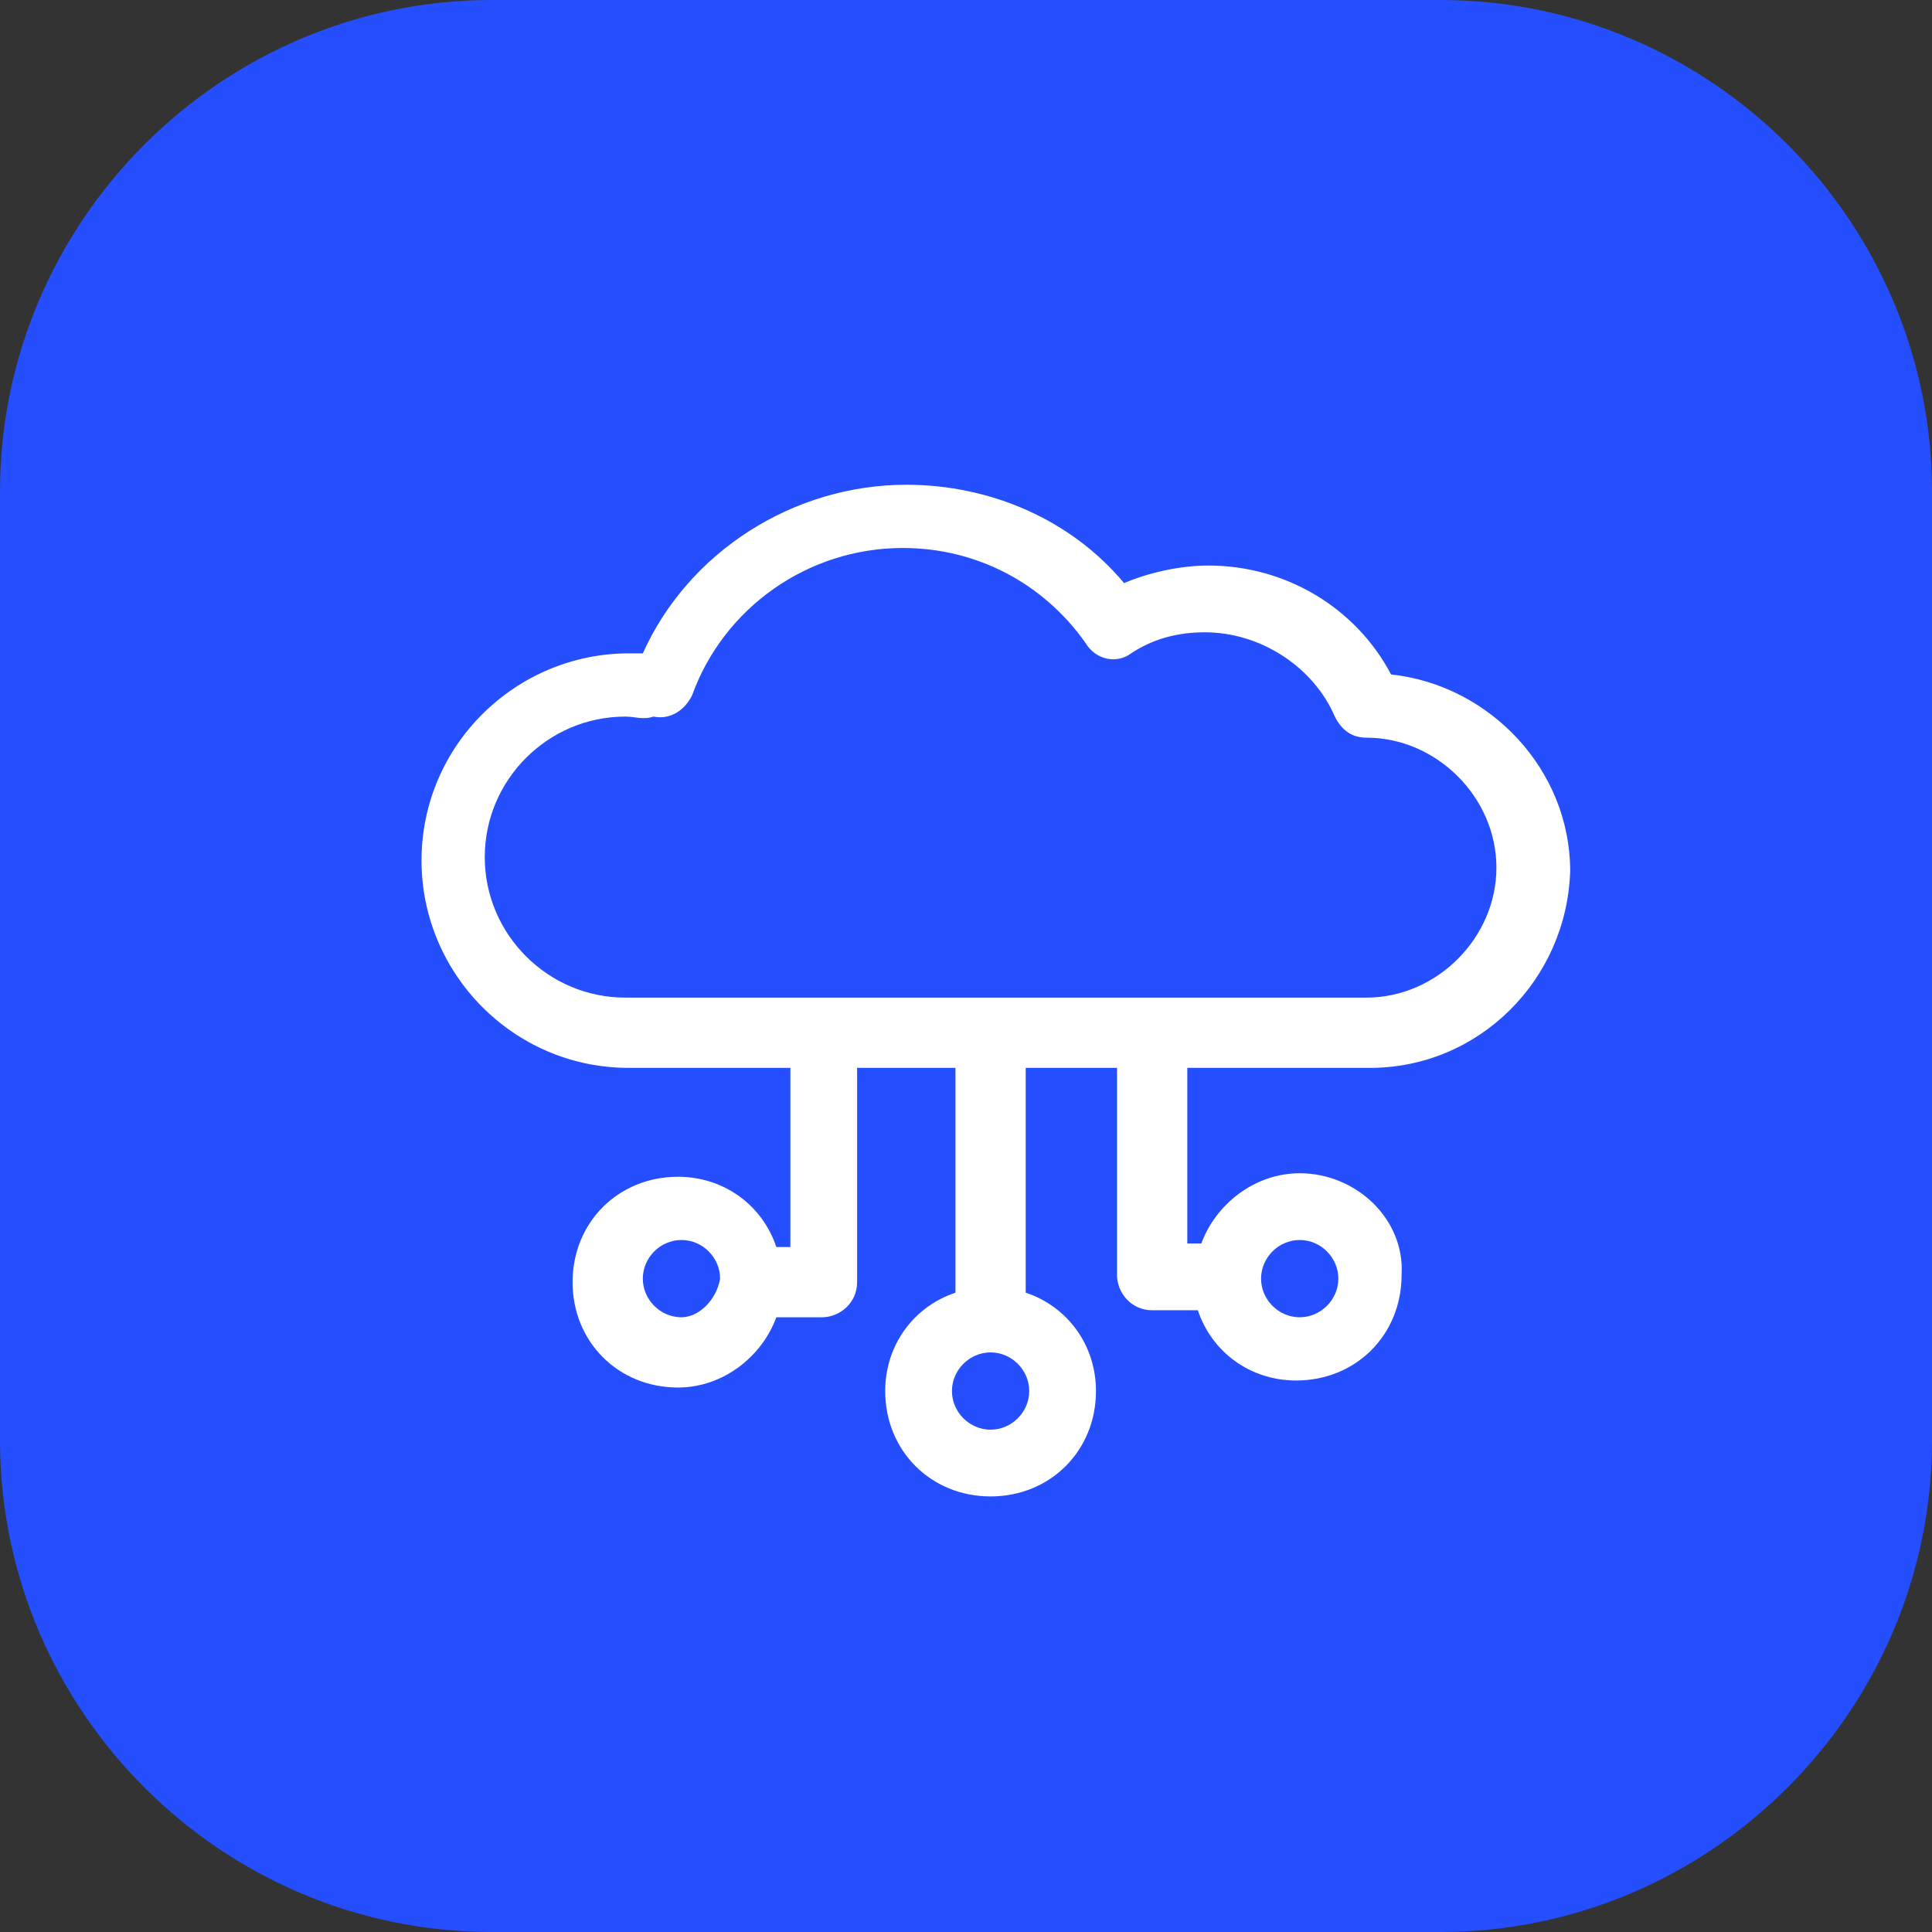 <?xml version="1.0" encoding="utf-8"?>
<!-- Generator: Adobe Illustrator 27.0.1, SVG Export Plug-In . SVG Version: 6.00 Build 0)  -->
<svg version="1.1" id="레이어_1" xmlns="http://www.w3.org/2000/svg" xmlns:xlink="http://www.w3.org/1999/xlink" x="0px"
	 y="0px" viewBox="0 0 55 55" style="enable-background:new 0 0 55 55;" xml:space="preserve">
<rect x="0" y="0" width="55" height="55" fill="#333333" stroke="none"/>
<style type="text/css">
	.st0{fill:#254FFE;}
	.st1{fill:#FFFFFF;}
</style>
<path class="st0" d="M14,0h27c7.7,0,14,6.3,14,14v27c0,7.7-6.3,14-14,14H14C6.3,55,0,48.7,0,41V14C0,6.3,6.3,0,14,0z"/>
<g>
	<g>
		<path class="st1" d="M29.2,36.8v-7.3c0-0.5-0.4-1-1-1c-0.5,0-1,0.4-1,1v7.3c-1.2,0.4-2,1.5-2,2.8c0,1.7,1.3,3,3,3c1.7,0,3-1.3,3-3
			C31.2,38.3,30.4,37.2,29.2,36.8z M28.2,40.7c-0.6,0-1.1-0.5-1.1-1.1c0-0.6,0.5-1.1,1.1-1.1c0.6,0,1.1,0.5,1.1,1.1
			C29.3,40.2,28.8,40.7,28.2,40.7z"/>
		<path class="st1" d="M23.5,28.6c-0.5,0-1,0.4-1,1v5.9h-0.4c-0.4-1.2-1.5-2-2.8-2c-1.7,0-3,1.3-3,3c0,1.7,1.3,3,3,3
			c1.3,0,2.4-0.9,2.8-2h1.3c0.5,0,1-0.4,1-1v-6.8C24.5,29,24.1,28.6,23.5,28.6z M19.4,37.5c-0.6,0-1.1-0.5-1.1-1.1
			c0-0.6,0.5-1.1,1.1-1.1c0.6,0,1.1,0.5,1.1,1.1C20.4,37,19.9,37.5,19.4,37.5z"/>
		<path class="st1" d="M37,33.4c-1.3,0-2.4,0.9-2.8,2h-0.4v-5.9c0-0.5-0.4-1-1-1c-0.5,0-1,0.4-1,1v6.8c0,0.5,0.4,1,1,1h1.3
			c0.4,1.2,1.5,2,2.8,2c1.7,0,3-1.3,3-3C40,34.7,38.6,33.4,37,33.4z M37,37.5c-0.6,0-1.1-0.5-1.1-1.1c0-0.6,0.5-1.1,1.1-1.1
			c0.6,0,1.1,0.5,1.1,1.1C38.1,37,37.6,37.5,37,37.5z"/>
	</g>
	<g>
		<path class="st1" d="M39,30.4c-0.1,0-20.3,0-21.1,0c-3.3,0-5.9-2.7-5.9-5.9c0-3.3,2.7-5.9,5.9-5.9c0.1,0,0.2,0,0.4,0
			c1.3-2.9,4.3-4.8,7.5-4.8c2.4,0,4.7,1,6.2,2.8c0.7-0.3,1.6-0.5,2.4-0.5c2.2,0,4.2,1.2,5.2,3.1c2.8,0.3,5.1,2.7,5.1,5.6
			C44.6,27.9,42.1,30.4,39,30.4z M17.8,20.4c-2.2,0-4,1.8-4,4c0,2.2,1.8,4,4,4c0.2,0,21,0,21.1,0c2,0,3.7-1.7,3.7-3.7
			c0-2-1.7-3.7-3.7-3.7l0,0c-0.4,0-0.7-0.2-0.9-0.6C37.4,19,35.9,18,34.3,18c-0.8,0-1.5,0.2-2.1,0.6c-0.4,0.3-1,0.2-1.3-0.3
			c-1.2-1.7-3.1-2.7-5.2-2.7c-2.7,0-5.1,1.7-6,4.2c-0.2,0.4-0.6,0.7-1.1,0.6C18.3,20.5,18.1,20.4,17.8,20.4z"/>
	</g>
</g>
</svg>
